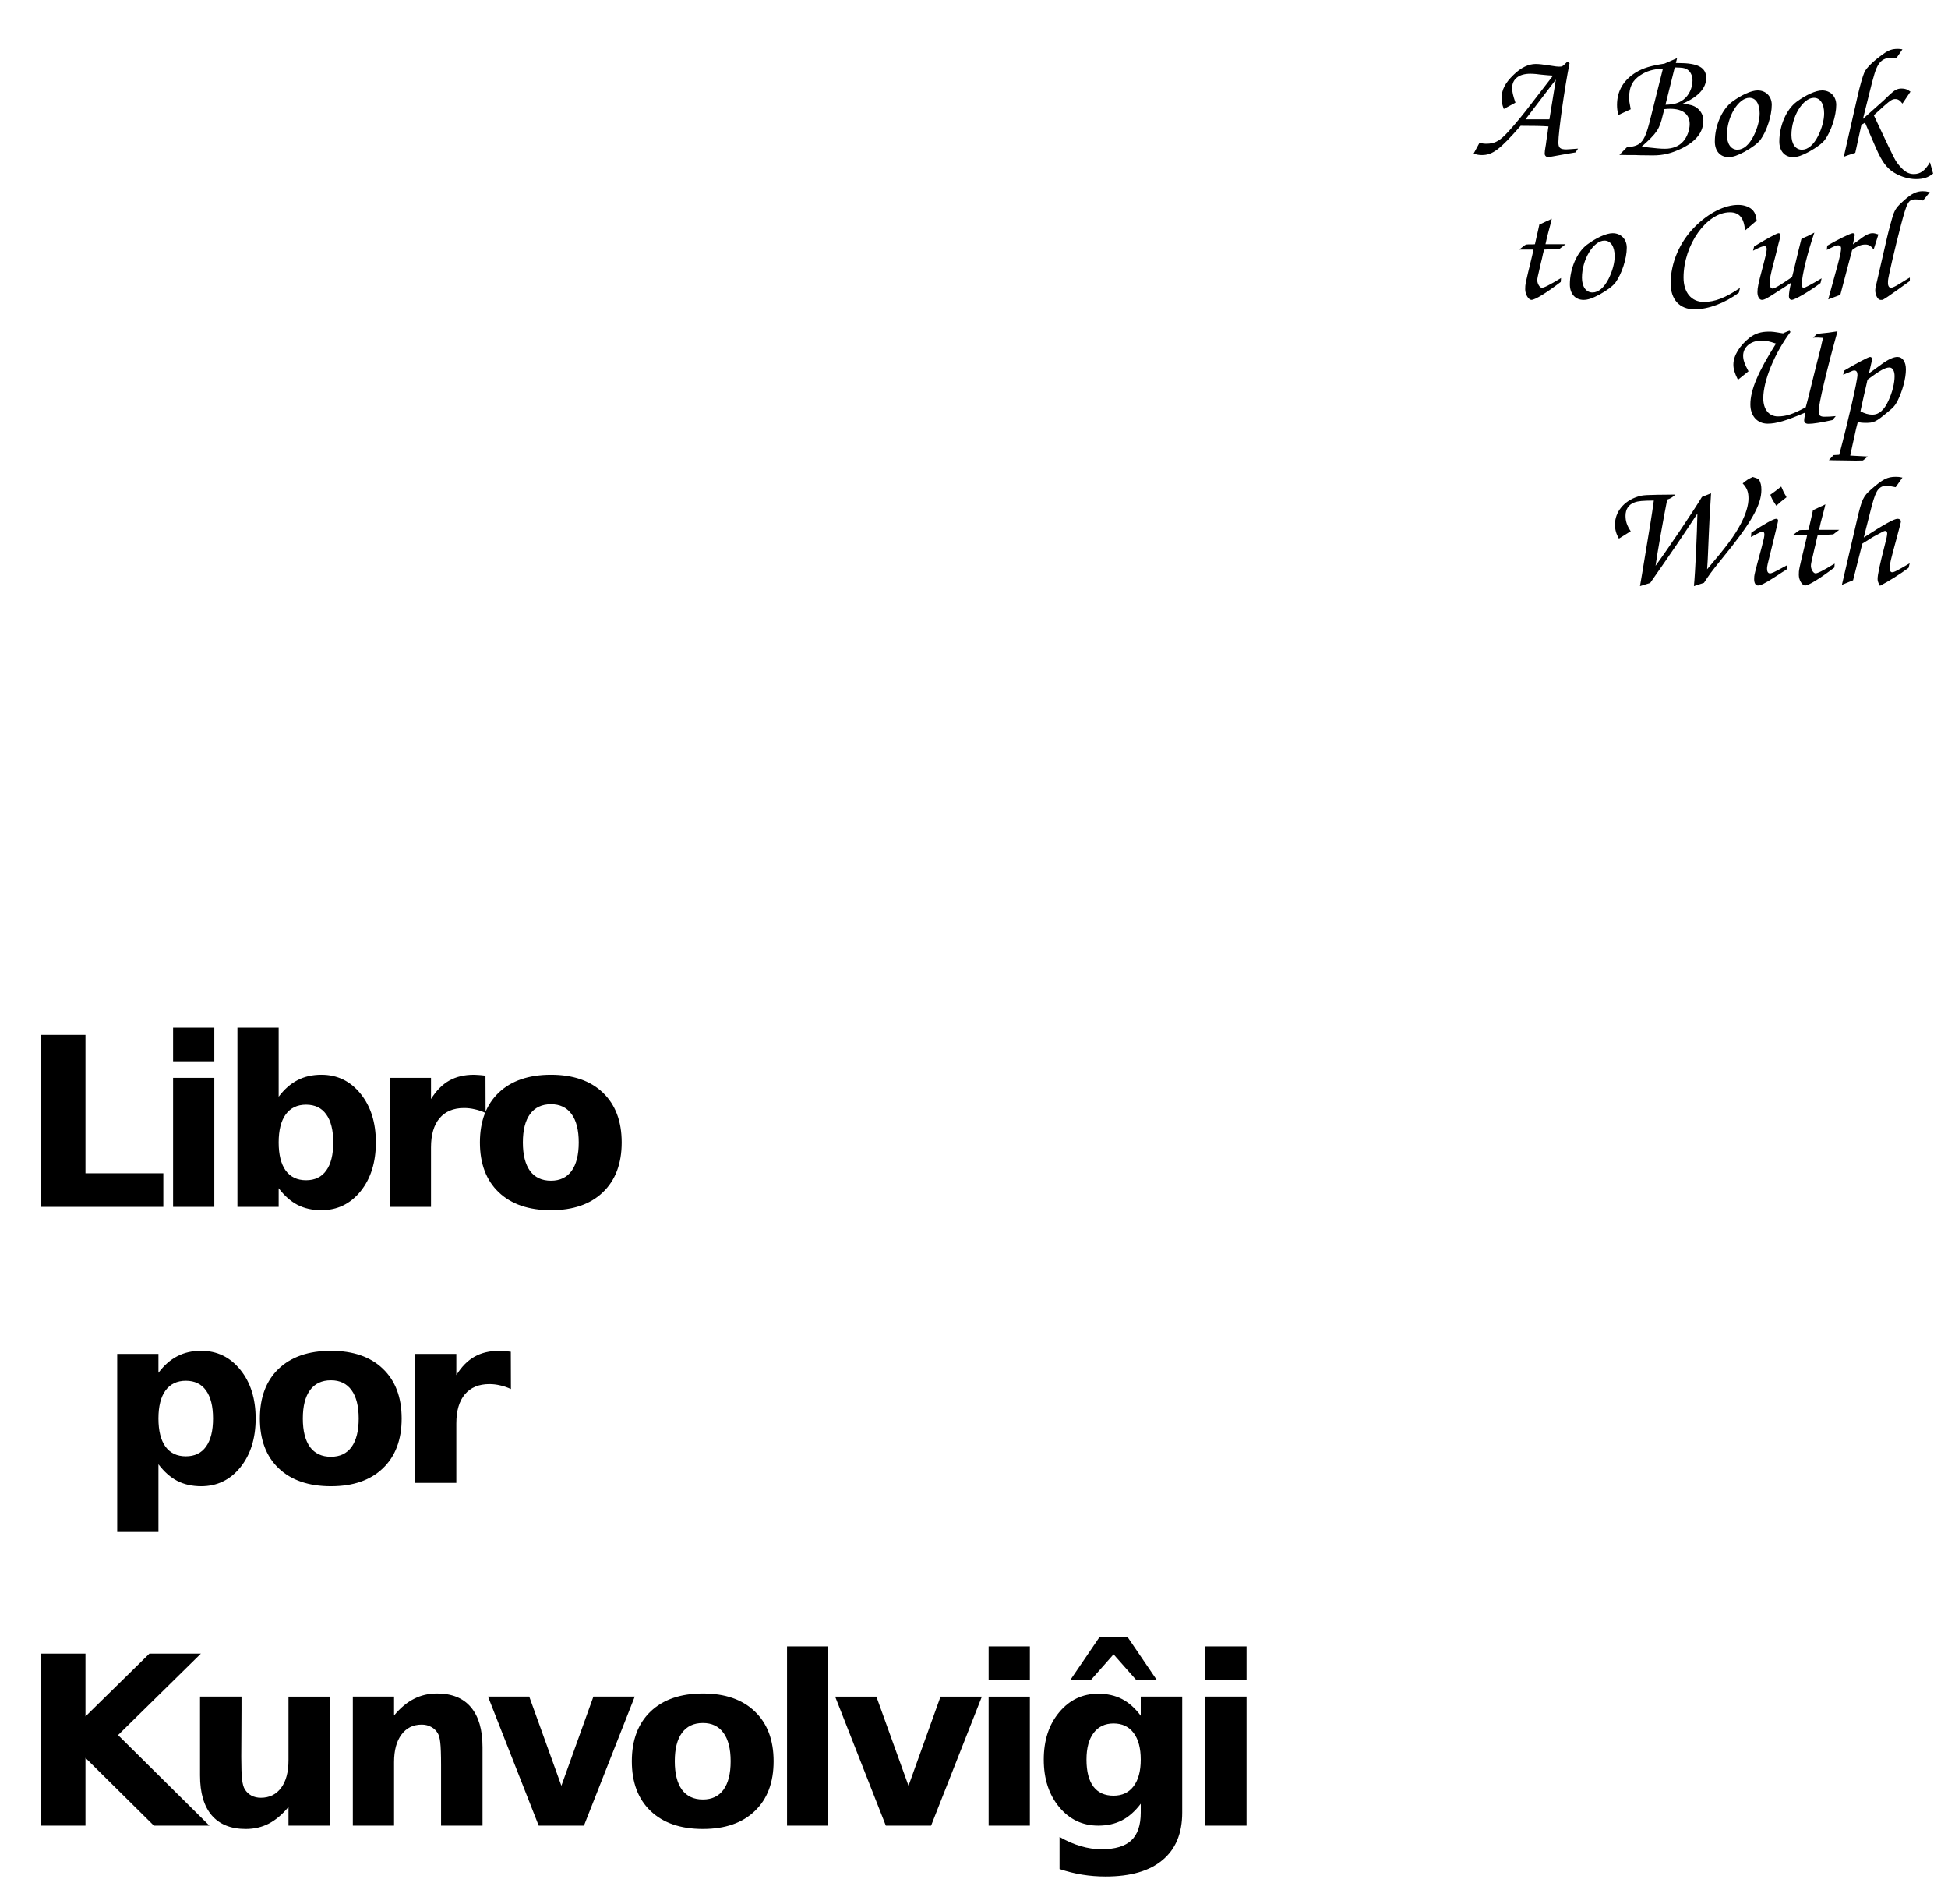 <?xml version="1.0" encoding="UTF-8" standalone="no"?>
<svg
   version="1.1"
   width="867.121"
   height="847.313"
   viewBox="0 0 867.121 847.313"
   xmlns="http://www.w3.org/2000/svg"
   xmlns:svg="http://www.w3.org/2000/svg">

  <title >Logo</title>
  <path
     d="m 655.953,68.375 c 1.61,0.49 2.38,0.63 3.71,0.63 4.76,0 8.05,-2.52 17.22,-13.02 5.53,0 9.66,0.07 12.39,0.28 -0.14,0.84 -0.28,1.68 -0.35,2.52 -0.14,0.7 -0.35,2.17 -0.56,3.71 -0.14,1.33 -0.35,2.59 -0.42,2.87 -0.21,1.19 -0.35,2.31 -0.35,3.01 0,0.91 0.7,1.54 1.61,1.54 0.28,0 2.17,-0.35 5.67,-0.98 l 3.99,-0.7 c 0.49,-0.07 1.26,-0.21 2.45,-0.42 l 1.12,-1.68 c -2.87,0.21 -4.62,0.35 -5.18,0.35 -2.8,0 -3.57,-0.7 -3.57,-3.15 0,-4.48 2.73,-24.08 4.97,-35.21 l -0.98,-0.7 c -2.1,2.17 -2.24,2.24 -3.71,2.24 -0.91,0 -1.26,-0.07 -3.99,-0.49 -3.15,-0.49 -4.97,-0.7 -6.37,-0.7 -3.22,0 -6.58,1.61 -9.87,4.83 -3.71,3.57 -5.32,6.65 -5.32,10.36 0,1.68 0.21,2.8 0.98,4.83 l 5.18,-2.8 c -1.12,-3.29 -1.47,-4.9 -1.47,-6.51 0,-3.99 3.01,-6.37 8.12,-6.37 0.77,0 1.68,0.07 2.59,0.14 l 1.68,0.21 c 0.98,0.07 1.68,0.14 2.17,0.21 1.12,0.14 1.75,0.14 3.64,0.28 l -12.11,15.68 c -2.94,3.78 -7.49,9.1 -9.38,10.92 -2.8,2.73 -4.9,3.71 -8.12,3.71 -1.19,0 -1.82,-0.07 -3.08,-0.49 z m 23.1,-15.26 13.51,-17.71 -2.87,17.71 z m 41.79,15.82 c 1.82,0 1.89,0 4.06,0.07 h 2.38 c 0.42,0 1.33,0 2.45,0.07 4.69,0.07 4.69,0.07 5.95,0.07 4.83,0 8.4,-0.91 13.16,-3.22 6.3,-3.22 9.38,-7.21 9.38,-12.32 0,-2.17 -1.05,-4.2 -2.8,-5.53 -1.47,-1.12 -3.01,-1.54 -6.37,-1.96 7,-3.08 10.43,-6.93 10.43,-11.41 0,-4.69 -3.71,-6.65 -12.46,-6.65 h -1.05 l 0.56,-2.17 -5.67,2.45 c -6.02,0.91 -9.45,1.96 -12.6,3.85 -5.6,3.43 -8.47,8.33 -8.47,14.49 0,1.47 0.14,2.45 0.49,4.55 l 5.6,-2.59 c -0.63,-3.29 -0.7,-3.78 -0.7,-5.18 0,-4.76 1.47,-7.7 5.04,-10.01 2.73,-1.82 5.6,-2.66 10.01,-2.94 l -5.18,20.72 c -2.94,12.11 -4.13,13.65 -10.92,14.35 z m 20.02,-20.37 c 1.33,-0.14 1.96,-0.14 2.66,-0.14 5.53,0 8.61,2.45 8.61,6.79 0,2.66 -1.12,5.74 -2.87,7.7 -1.89,2.17 -4.69,3.29 -8.19,3.29 -1.89,0 -3.43,-0.14 -10.36,-0.91 6.86,-6.09 7.98,-7.77 9.45,-14.07 z m 4.62,-18.55 c 3.36,0.07 4.2,0.21 5.18,0.7 1.68,0.77 2.73,2.8 2.73,5.11 0,3.29 -1.61,6.65 -3.99,8.47 -2.17,1.61 -4.27,2.24 -8.05,2.31 z m 36.89,10.22 c -2.8,0 -7.28,2.03 -11.41,5.11 -4.48,3.36 -7.63,10.64 -7.63,17.64 0,4.2 2.38,6.93 6.09,6.93 1.96,0 3.99,-0.7 7.14,-2.38 3.5,-1.96 5.81,-3.71 7.07,-5.32 2.8,-3.85 5.04,-10.71 5.04,-15.54 0,-3.78 -2.59,-6.44 -6.3,-6.44 z m -3.64,3.29 c 2.8,0 4.55,2.66 4.55,6.93 0,3.01 -0.98,6.58 -2.66,10.01 -2.03,3.99 -4.55,6.16 -7.21,6.16 -2.87,0 -4.69,-2.59 -4.69,-6.58 0,-8.12 5.11,-16.52 10.01,-16.52 z m 32.34,-3.29 c -2.8,0 -7.28,2.03 -11.41,5.11 -4.48,3.36 -7.63,10.64 -7.63,17.64 0,4.2 2.38,6.93 6.09,6.93 1.96,0 3.99,-0.7 7.14,-2.38 3.5,-1.96 5.81,-3.71 7.07,-5.32 2.8,-3.85 5.04,-10.71 5.04,-15.54 0,-3.78 -2.59,-6.44 -6.3,-6.44 z m -3.64,3.29 c 2.8,0 4.55,2.66 4.55,6.93 0,3.01 -0.98,6.58 -2.66,10.01 -2.03,3.99 -4.55,6.16 -7.21,6.16 -2.87,0 -4.69,-2.59 -4.69,-6.58 0,-8.12 5.11,-16.52 10.01,-16.52 z m 13.3,26.25 c 0.77,-0.28 1.47,-0.56 1.68,-0.63 0.42,-0.14 1.12,-0.35 1.89,-0.63 0.21,-0.07 0.84,-0.28 1.54,-0.49 l 2.73,-12.46 1.61,-0.98 c 1.4,3.22 1.68,3.85 3.92,9.1 3.01,7.14 4.83,10.01 7.7,12.25 3.01,2.31 7.35,3.78 11.06,3.78 3.22,0 5.46,-0.7 7.63,-2.45 l -1.4,-5.04 c -2.24,3.78 -4.27,5.25 -7.21,5.25 -2.31,0 -4.2,-1.12 -6.37,-3.71 -1.89,-2.24 -1.89,-2.24 -9.38,-18.13 l -2.03,-4.34 4.69,-4.27 c 2.8,-2.45 3.57,-2.94 4.9,-2.94 1.19,0 2.03,0.56 3.15,2.03 l 3.57,-5.32 c -1.4,-1.05 -2.38,-1.4 -3.92,-1.4 -1.89,0 -3.08,0.63 -5.18,2.59 -2.17,2.1 -2.24,2.17 -3.01,2.87 l -9.03,8.05 2.66,-10.71 c 2.24,-9.24 3.01,-11.48 4.2,-13.44 1.26,-2.03 3.08,-3.01 5.46,-3.01 0.63,0 1.19,0.07 2.45,0.28 l 2.8,-4.06 c -0.91,-0.14 -1.33,-0.21 -2.03,-0.21 -2.52,0 -4.13,0.56 -6.37,2.17 -4.48,3.15 -7.63,6.23 -8.54,8.26 -0.7,1.54 -2.03,6.16 -2.94,10.22 z"
     id="text1"
     class="english"
     style="font-weight:bold;font-size:70px;font-family:Z003;letter-spacing:0.01em;dominant-baseline:middle;text-anchor:end"
     aria-label="A Book" />
  <path
     d="m 694.874,123.734 c -5.32,3.22 -7.56,4.34 -8.54,4.34 -0.91,0 -2.03,-1.75 -2.03,-3.29 0,-0.98 0.07,-1.19 1.61,-7.84 0.35,-1.26 0.63,-2.59 0.91,-3.92 0.07,-0.21 0.35,-1.33 0.49,-1.96 2.38,-0.07 4.55,-0.21 6.93,-0.35 l 2.66,-2.03 h -8.96 c 0.35,-1.61 0.49,-2.1 0.7,-3.15 0.21,-0.7 0.7,-2.59 1.68,-6.37 l 0.42,-1.82 -1.19,0.63 c -0.42,0.14 -0.98,0.42 -1.75,0.77 -0.49,0.28 -1.05,0.49 -1.61,0.77 -0.28,0.14 -0.56,0.28 -0.98,0.42 l -0.63,2.87 -0.77,3.36 -0.56,2.52 c -0.63,0.07 -1.05,0.07 -1.26,0.07 h -1.68 c -0.14,0 -0.49,0 -1.05,0.07 -0.35,0.21 -0.63,0.42 -0.7,0.42 -0.21,0.14 -0.63,0.49 -1.33,1.05 -0.14,0.07 -0.49,0.42 -1.05,0.77 h 1.68 3.22 1.54 l -0.7,3.08 c -3.01,12.39 -3.01,12.39 -3.01,14.63 0,2.24 1.47,4.69 2.8,4.69 1.54,0 6.3,-2.87 13.02,-7.98 z m 22.96,-19.95 c -2.8,0 -7.28,2.03 -11.41,5.11 -4.48,3.36 -7.63,10.64 -7.63,17.64 0,4.2 2.38,6.93 6.09,6.93 1.96,0 3.99,-0.7 7.14,-2.38 3.5,-1.96 5.81,-3.71 7.07,-5.32 2.8,-3.85 5.04,-10.71 5.04,-15.54 0,-3.78 -2.59,-6.44 -6.3,-6.44 z m -3.64,3.29 c 2.8,0 4.55,2.66 4.55,6.93 0,3.01 -0.98,6.58 -2.66,10.01 -2.03,3.99 -4.55,6.16 -7.21,6.16 -2.87,0 -4.69,-2.59 -4.69,-6.58 0,-8.12 5.11,-16.52 10.01,-16.52 z m 60.34,21.07 c -6.44,4.41 -11.2,6.23 -16.1,6.23 -5.53,0 -9.03,-4.2 -9.03,-10.85 0,-14.56 10.29,-29.05 20.65,-29.05 4.2,0 6.3,2.59 6.72,8.12 l 5.18,-4.41 c -0.28,-2.24 -0.7,-3.36 -1.54,-4.41 -1.33,-1.61 -3.85,-2.59 -6.65,-2.59 -6.09,0 -13.16,3.57 -19.32,9.73 -6.79,6.79 -10.78,16.1 -10.78,25.2 0,7.21 3.99,11.55 10.64,11.55 6.09,0 13.65,-2.8 19.74,-7.42 z m 23.17,-4.83 c -5.32,3.64 -7.77,5.11 -8.68,5.11 -0.77,0 -1.33,-0.98 -1.33,-2.31 0,-1.61 0.56,-4.41 1.75,-8.89 0.7,-2.66 1.4,-5.32 1.47,-5.74 0.63,-2.66 1.12,-4.41 1.26,-4.9 0.21,-0.77 0.35,-1.47 0.35,-1.89 0,-0.56 -0.35,-0.91 -0.84,-0.91 -0.7,0 -5.74,2.73 -10.85,5.88 l -0.49,1.89 c 3.01,-1.54 4.27,-2.03 5.11,-2.03 0.56,0 0.98,0.49 0.98,1.33 0,0.98 -0.63,3.71 -1.96,8.68 -1.75,6.58 -2.17,8.47 -2.17,10.5 0,1.96 0.84,3.43 1.96,3.43 1.05,0 2.24,-0.63 5.81,-2.94 5.46,-3.5 5.46,-3.5 7.21,-4.69 -0.63,2.38 -0.98,4.76 -0.98,6.02 0,0.98 0.49,1.61 1.26,1.61 1.4,0 7.98,-3.85 12.81,-7.49 l 0.49,-2.1 c -4.97,2.94 -7.28,4.2 -8.05,4.2 -0.49,0 -0.77,-0.49 -0.77,-1.68 0,-3.57 2.52,-13.93 5.6,-22.89 -0.91,0.49 -1.54,0.84 -1.82,0.98 -0.84,0.42 -1.68,0.84 -2.59,1.19 -0.21,0.14 -0.63,0.35 -1.4,0.77 -0.49,1.75 -1.61,6.44 -3.43,14.07 z m 16.1,9.94 5.39,-2.03 5.25,-19.95 c 2.38,-1.82 3.99,-2.45 5.88,-2.45 1.54,0 2.45,0.56 3.71,2.17 l 2.1,-6.65 c -1.26,-0.42 -1.89,-0.56 -2.59,-0.56 -1.33,0 -2.73,0.63 -4.62,1.96 -0.91,0.7 -1.82,1.4 -2.8,2.03 -0.42,0.35 -0.91,0.7 -1.33,0.98 l 0.84,-4.2 c 0,-0.42 -0.42,-0.77 -0.91,-0.77 -0.91,0 -7.07,3.01 -11.34,5.53 l -0.21,1.89 c 4.06,-1.96 4.13,-2.03 5.04,-2.03 0.91,0 1.33,0.49 1.33,1.47 0,0.98 -0.7,4.2 -1.54,7.28 z m 36.33,-9.73 c -1.47,0.84 -1.47,0.84 -4.48,2.73 -2.03,1.26 -3.22,1.82 -3.99,1.82 -0.7,0 -1.26,-0.84 -1.26,-1.82 v -0.63 -0.63 c 0,-1.26 3.15,-14.84 5.74,-24.71 2.73,-10.36 3.36,-11.55 6.44,-11.55 1.05,0 1.75,0.07 3.43,0.49 l 3.01,-3.71 c -1.47,-0.35 -2.17,-0.42 -3.15,-0.42 -2.8,0 -4.97,1.05 -8.4,4.13 -3.08,2.73 -3.85,3.85 -4.76,6.37 -0.56,1.68 -2.1,7.35 -2.8,10.43 l -5.04,21.91 c -0.07,0.42 -0.14,0.84 -0.14,1.26 0,2.17 1.19,4.27 2.31,4.27 h 0.42 0.21 c 0.42,0.21 2.66,-1.33 12.46,-8.4 z"
     id="text2"
     class="english"
     style="font-weight:bold;font-size:70px;font-family:Z003;letter-spacing:0.01em;dominant-baseline:middle;text-anchor:end"
     aria-label="to Curl" />
  <path
     d="m 807.013,150.319 c 0.56,-0.07 1.05,-0.07 1.26,-0.07 0.98,0 1.26,0 3.22,0.14 -0.49,2.1 -0.84,3.5 -0.91,3.99 -1.19,4.55 -2.31,9.03 -3.43,13.58 l -2.17,8.82 c -0.14,0.49 -0.56,2.1 -1.19,4.48 -5.74,3.08 -8.75,4.06 -12.39,4.06 -3.99,0 -6.51,-3.15 -6.51,-8.05 0,-7.84 4.97,-19.95 12.11,-29.54 l -0.42,-0.56 c -0.91,0.28 -0.98,0.35 -2.17,0.84 l -0.7,0.35 c -4.48,-0.77 -4.76,-0.77 -6.44,-0.77 -3.36,0 -6.02,0.84 -8.4,2.66 -4.48,3.5 -7.28,8.05 -7.28,11.97 0,1.96 0.49,3.71 2.03,6.79 l 4.69,-3.78 c -1.82,-3.36 -2.38,-5.11 -2.38,-6.93 0,-3.85 3.43,-6.72 8.12,-6.72 2.03,0 3.43,0.28 6.51,1.33 -8.05,12.67 -11.41,20.72 -11.41,27.09 0,5.11 3.08,8.54 7.7,8.54 3.85,0 8.33,-1.33 16.8,-4.97 -0.49,2.59 -0.56,2.87 -0.56,3.5 0,0.98 0.63,1.54 1.96,1.54 1.96,0 5.6,-0.56 10.64,-1.68 l 1.47,-1.75 c -2.17,0.21 -3.36,0.28 -5.04,0.28 -1.89,0 -2.59,-0.63 -2.59,-2.38 0,-3.15 3.5,-18.06 8.4,-35.63 -3.64,0.56 -4.13,0.63 -9.03,1.12 z m 9.17,52.22 -2.1,2.24 c 1.26,0.07 2.1,0.07 2.38,0.07 l 5.04,0.07 4.48,0.07 c 0.56,0 1.54,0 3.29,-0.07 l 2.17,-1.75 -7.84,-0.42 c 0.91,-4.27 1.33,-6.3 1.61,-7.42 0.35,-1.47 0.63,-2.94 0.98,-4.48 l 0.77,-3.01 c 1.4,0.28 2.17,0.35 3.36,0.35 3.85,0 4.62,-0.35 10.08,-4.9 2.38,-1.89 3.22,-2.87 4.27,-4.9 2.24,-4.55 3.71,-10.01 3.71,-14 0,-3.36 -1.47,-5.53 -3.78,-5.53 -1.68,0 -4.06,1.05 -6.93,3.15 -3.08,2.24 -4.97,3.64 -5.74,4.13 0.98,-4.13 1.47,-6.23 1.47,-6.37 0,-0.42 -0.49,-0.91 -0.98,-0.91 -0.7,0 -6.37,3.01 -11.55,6.09 l -0.42,1.82 c 0.49,-0.21 1.47,-0.63 2.87,-1.19 1.33,-0.63 1.61,-0.7 2.17,-0.7 0.84,0 1.33,0.7 1.33,1.96 0,2.52 -4.13,20.51 -8.12,35.56 z m 12.46,-21.77 1.05,-4.76 1.05,-4.55 c 0.07,-0.35 0.28,-1.26 0.56,-2.52 5.67,-4.2 7.91,-5.39 9.73,-5.39 1.4,0 2.31,1.47 2.31,3.85 0,3.15 -0.98,7.14 -2.73,10.92 -1.89,4.2 -4.27,6.23 -7.14,6.23 -1.75,0 -3.64,-0.56 -5.32,-1.54 z"
     id="text3"
     class="english"
     style="font-weight:bold;font-size:70px;font-family:Z003;letter-spacing:0.01em;dominant-baseline:middle;text-anchor:end"
     aria-label="Up" />
  <path
     d="m 730.013,260.841 4.55,-1.4 c 10.29,-14.77 13.44,-19.39 21,-30.87 -0.14,8.4 -0.91,25.9 -1.54,32.27 l 4.48,-1.47 c 2.38,-3.64 3.22,-4.83 7.7,-10.36 13.3,-16.24 17.85,-24.22 17.85,-31.01 0,-1.96 -0.28,-3.08 -1.05,-4.62 -0.98,-0.56 -1.19,-0.63 -2.8,-1.12 -1.96,0.91 -2.73,1.4 -4.48,2.87 1.89,1.96 2.59,3.78 2.59,6.65 0,3.15 -1.12,6.86 -3.36,11.2 -2.8,5.39 -6.51,10.36 -15.05,20.37 0.21,-3.22 0.35,-5.39 0.35,-6.16 l 0.42,-9.87 c 0.21,-4.9 0.35,-8.05 0.98,-17.78 l -4.06,1.61 c -3.22,5.46 -15.4,23.52 -20.65,30.66 0.77,-5.67 3.5,-21.07 5.18,-29.47 1.47,-0.49 2.31,-0.98 3.64,-2.24 -13.58,0.14 -14.42,0.14 -16.94,0.98 -6.02,1.96 -9.94,6.79 -9.94,12.32 0,2.38 0.56,4.27 1.75,6.3 l 5.25,-3.29 c -1.68,-2.52 -2.31,-4.48 -2.31,-6.86 0,-2.94 1.4,-5.04 3.99,-5.95 1.68,-0.63 3.5,-0.77 8.61,-0.84 -0.7,4.83 -0.84,6.02 -1.47,9.8 -2.66,16.1 -3.64,22.12 -3.71,22.54 z m 62.86,-44.31 c -1.96,1.54 -3.57,2.8 -4.83,3.64 0.49,1.47 1.12,2.66 2.66,4.9 1.96,-1.75 2.17,-1.96 4.55,-3.78 -0.21,-0.42 -0.35,-0.7 -0.91,-1.61 -0.42,-0.84 -0.49,-0.84 -1.05,-2.24 z m 2.66,35 -1.19,0.63 c -4.83,2.66 -5.67,3.01 -6.51,3.01 -0.77,0 -1.26,-0.77 -1.26,-1.96 0,-1.19 0,-1.19 2.31,-10.43 2.59,-10.64 2.59,-10.64 2.59,-11.2 0,-0.42 -0.35,-0.7 -0.84,-0.7 -1.19,0 -5.32,2.31 -11.06,6.16 l -0.14,1.96 c 4.27,-2.31 4.48,-2.38 5.11,-2.38 0.56,0 0.84,0.42 0.84,1.19 0,0.98 -0.21,1.96 -1.26,5.95 -3.29,12.18 -3.29,12.18 -3.29,14 0,1.68 0.63,2.8 1.68,2.8 1.19,0 3.08,-0.91 6.79,-3.29 1.33,-0.84 2.66,-1.68 3.99,-2.59 0.63,-0.35 1.12,-0.7 1.96,-1.19 z m 21.14,-0.7 c -5.32,3.22 -7.56,4.34 -8.54,4.34 -0.91,0 -2.03,-1.75 -2.03,-3.29 0,-0.98 0.07,-1.19 1.61,-7.84 0.35,-1.26 0.63,-2.59 0.91,-3.92 0.07,-0.21 0.35,-1.33 0.49,-1.96 2.38,-0.07 4.55,-0.21 6.93,-0.35 l 2.66,-2.03 h -8.96 c 0.35,-1.61 0.49,-2.1 0.7,-3.15 0.21,-0.7 0.7,-2.59 1.68,-6.37 l 0.42,-1.82 -1.19,0.63 c -0.42,0.14 -0.98,0.42 -1.75,0.77 -0.49,0.28 -1.05,0.49 -1.61,0.77 -0.28,0.14 -0.56,0.28 -0.98,0.42 l -0.63,2.87 -0.77,3.36 -0.56,2.52 c -0.63,0.07 -1.05,0.07 -1.26,0.07 h -1.68 c -0.14,0 -0.49,0 -1.05,0.07 -0.35,0.21 -0.63,0.42 -0.7,0.42 -0.21,0.14 -0.63,0.49 -1.33,1.05 -0.14,0.07 -0.49,0.42 -1.05,0.77 h 1.68 3.22 1.54 l -0.7,3.08 c -3.01,12.39 -3.01,12.39 -3.01,14.63 0,2.24 1.47,4.69 2.8,4.69 1.54,0 6.3,-2.87 13.02,-7.98 z m 3.22,9.45 4.97,-2.03 4.13,-16.31 c 0.7,-0.49 1.33,-0.84 1.68,-1.05 1.82,-1.19 3.08,-1.96 3.36,-2.1 4.62,-2.52 4.62,-2.52 5.25,-2.52 0.42,0 0.77,0.42 0.77,1.05 0,0.98 -0.28,2.31 -1.26,6.02 -2.03,7.91 -3.01,12.46 -3.01,14.35 0,0.91 0.28,1.68 1.05,3.01 3.85,-1.96 8.96,-5.18 12.74,-7.98 l 0.49,-2.03 c -5.81,3.43 -6.93,3.99 -7.84,3.99 -0.63,0 -1.05,-0.7 -1.05,-1.82 0,-1.89 0.35,-3.29 3.15,-13.58 1.82,-6.79 1.82,-6.79 1.82,-7.21 0,-0.7 -0.56,-1.19 -1.47,-1.19 -1.54,0 -6.09,2.52 -15.05,8.33 l 2.38,-9.38 c 1.68,-6.86 2.38,-9.03 3.29,-10.78 0.98,-1.96 2.45,-2.87 4.34,-2.87 0.91,0 1.47,0.07 4.2,0.63 l 3.01,-4.27 c -1.26,-0.28 -1.82,-0.35 -2.94,-0.35 -3.78,0 -5.81,1.05 -10.92,5.53 -3.64,3.22 -4.2,4.41 -6.37,13.65 z"
     id="text4"
     class="english"
     style="font-weight:bold;font-size:70px;font-family:Z003;letter-spacing:0.01em;dominant-baseline:middle;text-anchor:end"
     aria-label="With" />
  <path
     d="m 18.31,460.553 h 19.739 v 61.626 H 72.707 V 537.099 H 18.31 Z m 58.736,19.124 H 95.401 V 537.099 H 77.046 Z m 0,-22.354 h 18.354 v 14.971 H 77.046 Z m 59.198,67.932 q 5.896,0 8.972,-4.307 3.127,-4.307 3.127,-12.51 0,-8.203 -3.127,-12.51 -3.076,-4.307 -8.972,-4.307 -5.896,0 -9.075,4.358 -3.127,4.307 -3.127,12.458 0,8.152 3.127,12.51 3.179,4.307 9.075,4.307 z m -12.202,-37.17 q 3.794,-5.024 8.408,-7.383 4.614,-2.41 10.613,-2.41 10.613,0 17.432,8.459 6.819,8.408 6.819,21.687 0,13.279 -6.819,21.738 -6.819,8.408 -17.432,8.408 -5.999,0 -10.613,-2.358 -4.614,-2.41 -8.408,-7.434 v 8.306 h -18.354 v -79.775 h 18.354 z m 92.113,7.229 q -2.41,-1.128 -4.819,-1.641 -2.358,-0.564 -4.768,-0.564 -7.075,0 -10.92,4.563 -3.794,4.512 -3.794,12.971 v 26.455 h -18.354 v -57.422 h 18.354 v 9.434 q 3.538,-5.64 8.101,-8.203 4.614,-2.615 11.023,-2.615 0.923,0 2,0.103 1.077,0.051 3.127,0.308 z m 29.103,-3.896 q -6.101,0 -9.331,4.409 -3.179,4.358 -3.179,12.612 0,8.254 3.179,12.664 3.23,4.358 9.331,4.358 5.999,0 9.177,-4.358 3.179,-4.409 3.179,-12.664 0,-8.254 -3.179,-12.612 -3.179,-4.409 -9.177,-4.409 z m 0,-13.125 q 14.817,0 23.123,7.998 8.357,7.998 8.357,22.148 0,14.15 -8.357,22.148 -8.306,7.998 -23.123,7.998 -14.868,0 -23.276,-7.998 -8.357,-7.998 -8.357,-22.148 0,-14.15 8.357,-22.148 8.408,-7.998 23.276,-7.998 z"
     id="text5"
     class="esperanto"
     style="font-weight:bold;font-size:105px;font-family:'Noto Serif Georgian';letter-spacing:-0.07em;dominant-baseline:middle"
     aria-label="Libro" />
  <path
     d="m 70.529,651.653 v 30.146 H 52.174 v -79.263 h 18.354 v 8.408 q 3.794,-5.024 8.408,-7.383 4.614,-2.41 10.613,-2.41 10.613,0 17.432,8.459 6.819,8.408 6.819,21.687 0,13.279 -6.819,21.738 -6.819,8.408 -17.432,8.408 -5.999,0 -10.613,-2.358 -4.614,-2.41 -8.408,-7.434 z m 12.202,-37.17 q -5.896,0 -9.075,4.358 -3.127,4.307 -3.127,12.459 0,8.152 3.127,12.51 3.179,4.307 9.075,4.307 5.896,0 8.972,-4.307 3.127,-4.307 3.127,-12.51 0,-8.203 -3.127,-12.51 -3.076,-4.307 -8.972,-4.307 z m 64.581,-0.205 q -6.101,0 -9.331,4.409 -3.179,4.358 -3.179,12.612 0,8.254 3.179,12.664 3.23,4.358 9.331,4.358 5.999,0 9.177,-4.358 3.179,-4.409 3.179,-12.664 0,-8.254 -3.179,-12.612 -3.179,-4.409 -9.177,-4.409 z m 0,-13.125 q 14.817,0 23.123,7.998 8.357,7.998 8.357,22.148 0,14.15 -8.357,22.148 -8.306,7.998 -23.123,7.998 -14.868,0 -23.276,-7.998 -8.357,-7.998 -8.357,-22.148 0,-14.15 8.357,-22.148 8.408,-7.998 23.276,-7.998 z m 80.116,17.021 q -2.41,-1.128 -4.819,-1.641 -2.358,-0.564 -4.768,-0.564 -7.075,0 -10.92,4.563 -3.794,4.512 -3.794,12.971 v 26.455 h -18.354 v -57.422 h 18.354 v 9.434 q 3.538,-5.64 8.101,-8.203 4.614,-2.615 11.023,-2.615 0.923,0 2,0.103 1.077,0.051 3.127,0.308 z"
     id="text6"
     class="esperanto"
     style="font-weight:bold;font-size:105px;font-family:'Noto Serif Georgian';letter-spacing:-0.07em;dominant-baseline:middle"
     aria-label="por" />
  <path
     d="m 18.31,735.93 h 19.739 v 27.942 l 28.455,-27.942 h 22.917 l -36.863,36.248 40.657,40.298 H 68.503 L 38.049,782.329 v 30.146 H 18.31 Z M 89.043,790.122 v -35.068 h 18.457 v 5.742 q 0,4.666 -0.051,11.741 -0.051,7.024 -0.051,9.382 0,6.921 0.359,9.998 0.359,3.025 1.23,4.409 1.128,1.794 2.922,2.769 1.846,0.974 4.204,0.974 5.742,0 9.023,-4.409 3.281,-4.409 3.281,-12.253 v -28.352 h 18.354 v 57.422 h -18.354 v -8.306 q -4.153,5.024 -8.818,7.434 -4.614,2.358 -10.203,2.358 -9.946,0 -15.176,-6.101 -5.178,-6.101 -5.178,-17.739 z m 125.746,-12.612 v 34.966 h -18.457 v -5.691 -21.072 q 0,-7.434 -0.359,-10.254 -0.308,-2.82 -1.128,-4.153 -1.077,-1.794 -2.922,-2.769 -1.846,-1.025 -4.204,-1.025 -5.742,0 -9.023,4.46 -3.281,4.409 -3.281,12.253 v 28.25 h -18.354 v -57.422 h 18.354 v 8.408 q 4.153,-5.024 8.818,-7.383 4.666,-2.41 10.305,-2.41 9.946,0 15.073,6.101 5.178,6.101 5.178,17.739 z m 2.442,-22.456 h 18.354 l 14.304,39.683 14.253,-39.683 h 18.406 l -22.61,57.422 h -20.149 z m 95.65,11.741 q -6.101,0 -9.331,4.409 -3.179,4.358 -3.179,12.612 0,8.254 3.179,12.664 3.23,4.358 9.331,4.358 5.999,0 9.177,-4.358 3.179,-4.409 3.179,-12.664 0,-8.254 -3.179,-12.612 -3.179,-4.409 -9.177,-4.409 z m 0,-13.125 q 14.817,0 23.123,7.998 8.357,7.998 8.357,22.148 0,14.15 -8.357,22.148 -8.306,7.998 -23.123,7.998 -14.868,0 -23.276,-7.998 -8.357,-7.998 -8.357,-22.148 0,-14.15 8.357,-22.148 8.408,-7.998 23.276,-7.998 z m 37.46,-20.969 h 18.354 v 79.775 h -18.354 z m 21.412,22.354 h 18.354 l 14.304,39.683 14.253,-39.683 h 18.406 l -22.61,57.422 h -20.149 z m 68.324,0 h 18.355 v 57.422 h -18.355 z m 0,-22.354 h 18.355 v 14.971 h -18.355 z m 49.405,-4.204 h 12.407 l 13.125,19.277 h -9.126 l -10.203,-11.536 -10.203,11.536 h -9.126 z m 18.303,74.238 q -3.794,5.024 -8.357,7.383 -4.563,2.358 -10.562,2.358 -10.51,0 -17.38,-8.254 -6.87,-8.306 -6.87,-21.123 0,-12.869 6.87,-21.072 6.87,-8.254 17.38,-8.254 5.999,0 10.562,2.358 4.563,2.358 8.357,7.434 v -8.511 h 18.457 v 51.628 q 0,13.843 -8.767,21.123 -8.716,7.332 -25.327,7.332 -5.383,0 -10.408,-0.82 -5.024,-0.82 -10.1,-2.512 v -14.304 q 4.819,2.769 9.434,4.102 4.614,1.384 9.28,1.384 9.023,0 13.228,-3.948 4.204,-3.948 4.204,-12.356 z m -12.1,-35.735 q -5.691,0 -8.87,4.204 -3.179,4.204 -3.179,11.895 0,7.896 3.076,11.997 3.076,4.05 8.972,4.05 5.742,0 8.921,-4.204 3.179,-4.204 3.179,-11.843 0,-7.69 -3.179,-11.895 -3.179,-4.204 -8.921,-4.204 z m 40.843,-11.946 h 18.355 v 57.422 h -18.355 z m 0,-22.354 h 18.355 v 14.971 h -18.355 z"
     id="text7"
     class="esperanto"
     style="font-weight:bold;font-size:105px;font-family:'Noto Serif Georgian';letter-spacing:-0.07em;dominant-baseline:middle"
     aria-label="Kunvolviĝi" />
</svg>
